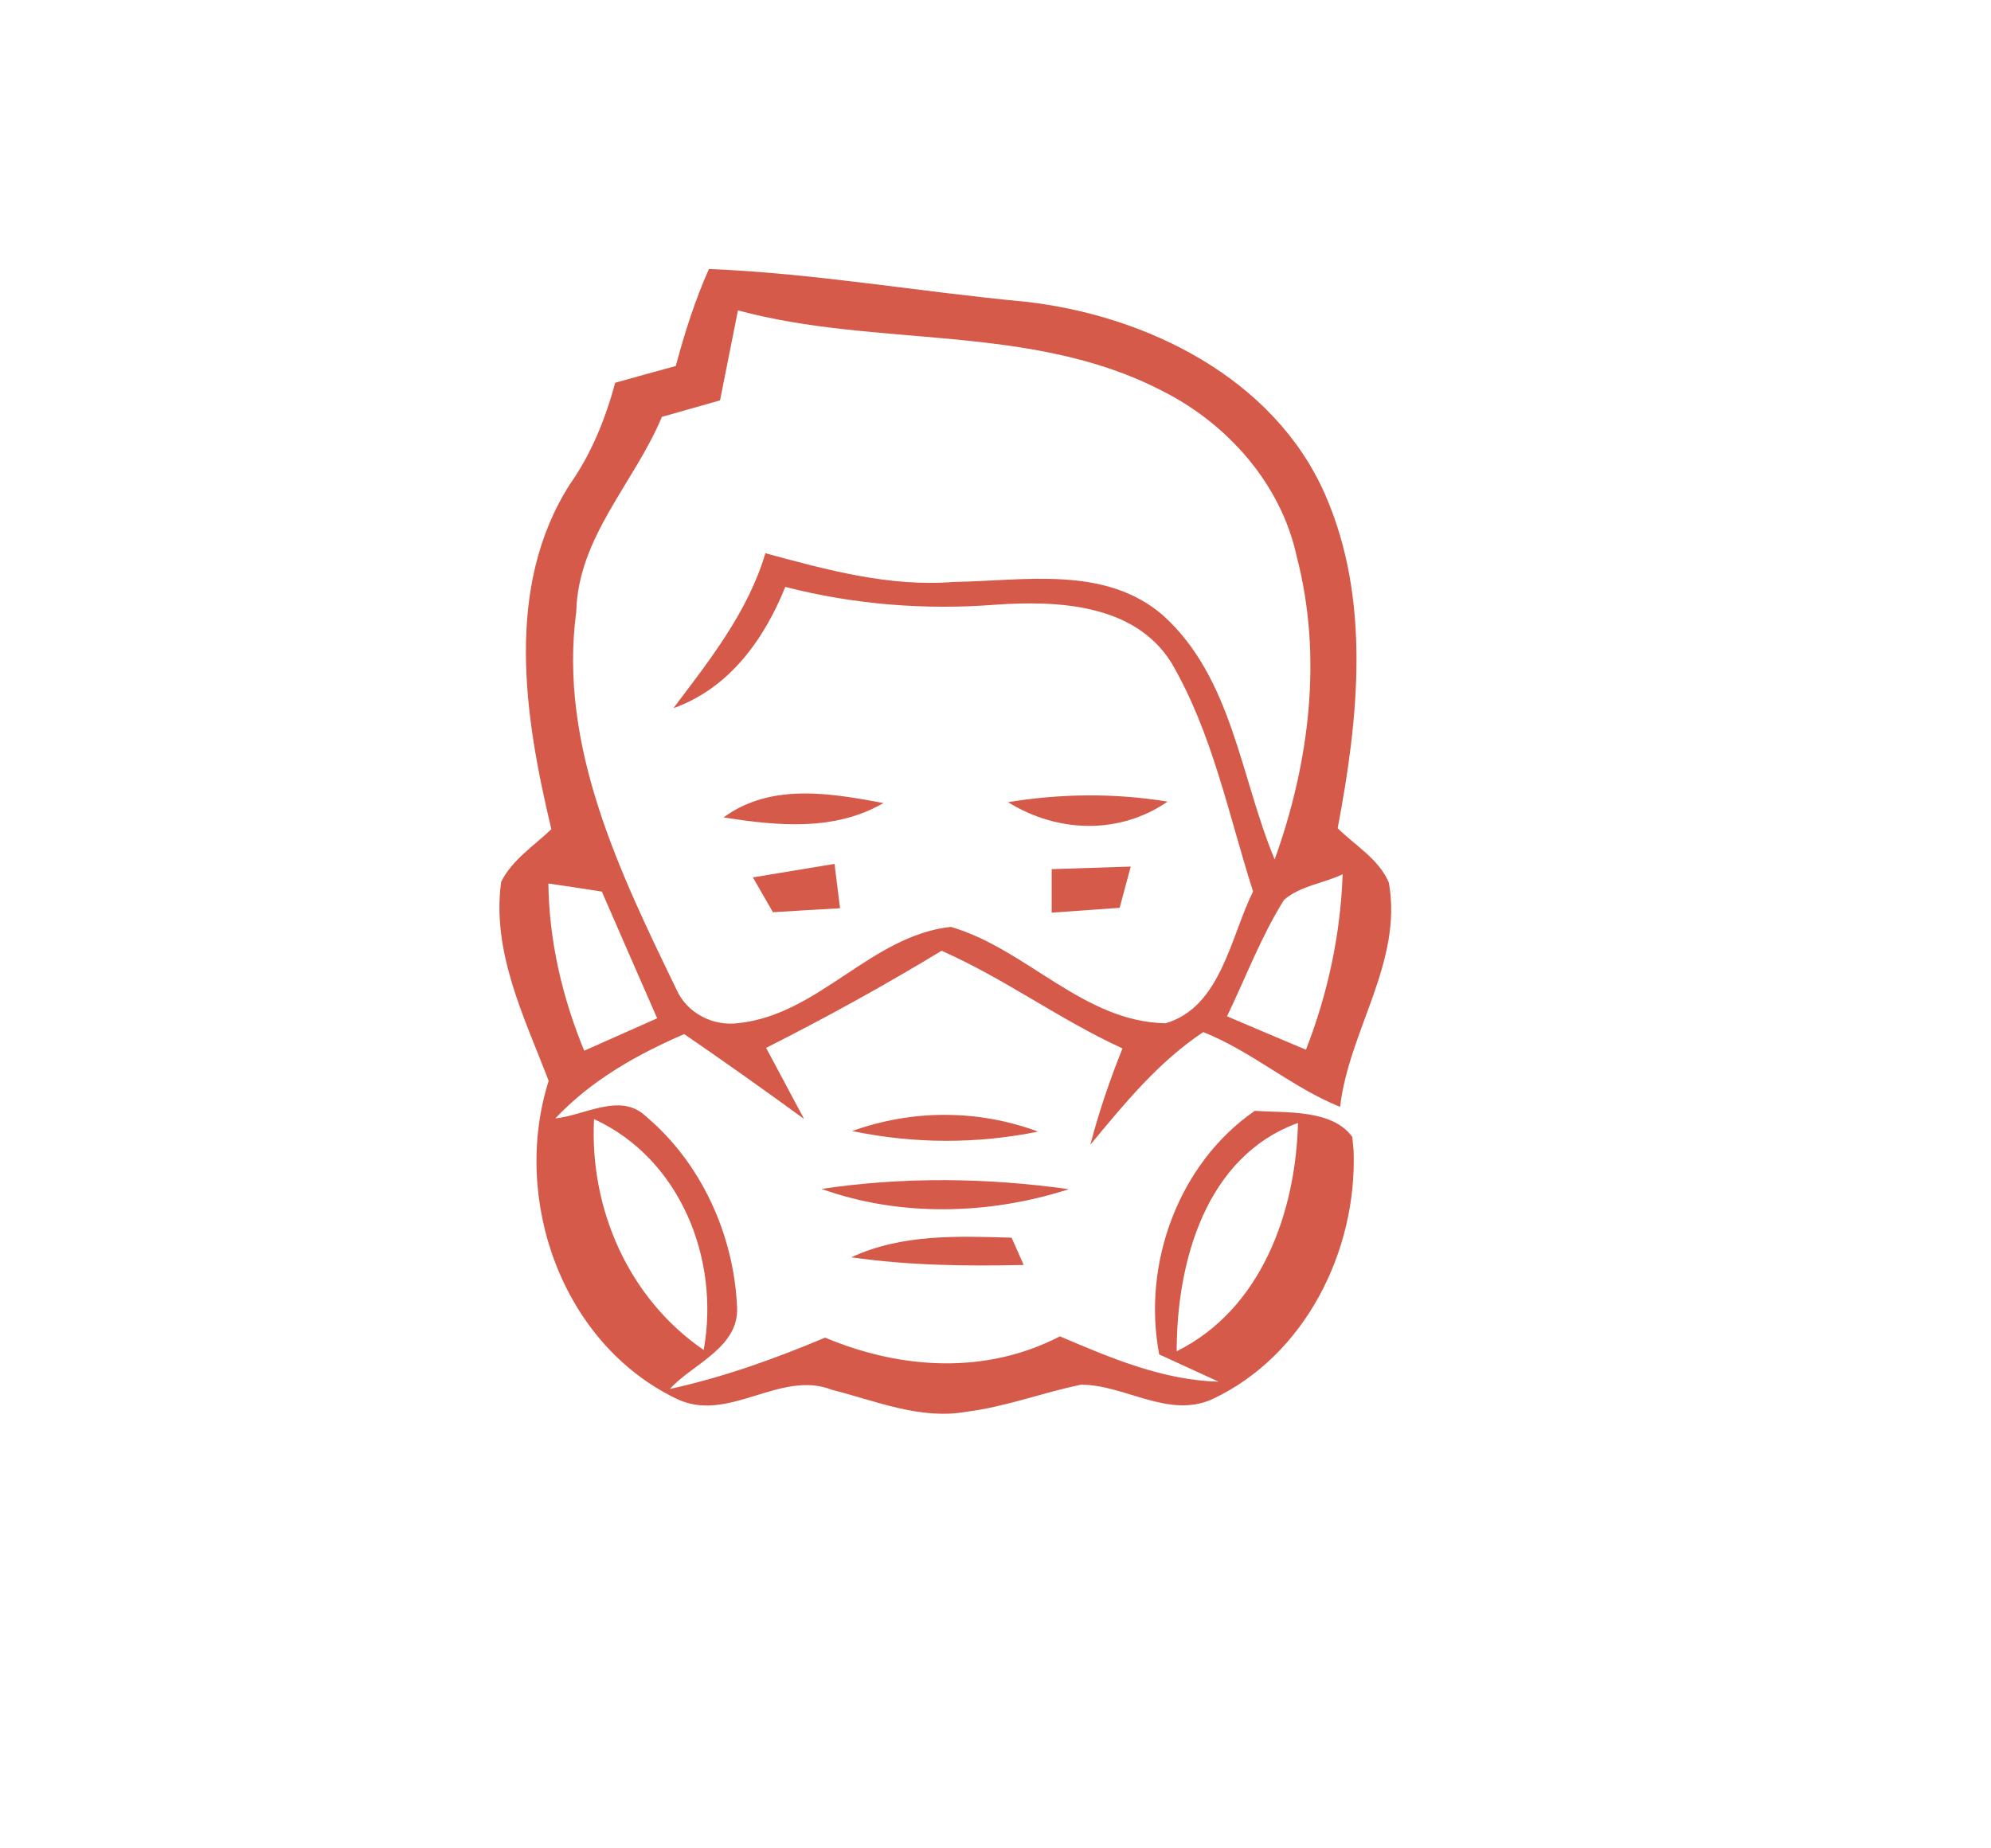 <svg width="140px" height="130px" viewBox="0 0 130 130"  version="1.1" xmlns="http://www.w3.org/2000/svg">
<path fill="#d55a4a" opacity="1.00" d=" M 44.85 18.92 C 52.31 19.22 59.67 20.53 67.10 21.22 C 75.61 22.18 84.55 26.57 88.16 34.74 C 91.42 42.15 90.53 50.52 89.06 58.25 C 90.29 59.47 91.96 60.42 92.66 62.08 C 93.65 67.67 89.85 72.48 89.23 77.85 C 85.85 76.49 83.03 73.95 79.61 72.59 C 76.45 74.69 74.06 77.63 71.67 80.51 C 72.27 78.21 73.04 75.95 73.93 73.74 C 69.54 71.73 65.63 68.82 61.21 66.87 C 57.19 69.31 53.07 71.58 48.87 73.70 C 49.76 75.37 50.65 77.03 51.54 78.70 C 48.76 76.67 45.95 74.68 43.11 72.73 C 39.77 74.18 36.57 75.98 34.05 78.66 C 36.14 78.45 38.63 76.80 40.42 78.52 C 44.34 81.82 46.62 86.90 46.83 91.98 C 46.94 94.80 43.70 95.93 42.10 97.69 C 45.86 96.87 49.48 95.57 53.02 94.08 C 58.33 96.31 64.30 96.70 69.53 93.99 C 73.10 95.51 76.74 97.07 80.69 97.18 C 79.64 96.70 77.55 95.74 76.51 95.26 C 75.30 88.90 77.86 81.84 83.23 78.13 C 85.47 78.28 88.66 78.01 90.09 79.96 L 90.18 80.92 C 90.44 87.96 86.78 95.35 80.24 98.41 C 77.16 99.80 74.10 97.39 71.02 97.39 C 68.32 97.94 65.72 98.95 62.97 99.29 C 59.73 99.88 56.59 98.53 53.50 97.75 C 49.83 96.30 46.17 100.19 42.51 98.35 C 34.50 94.46 30.95 84.33 33.58 76.02 C 31.87 71.55 29.56 66.95 30.24 62.02 C 31.02 60.46 32.55 59.49 33.77 58.32 C 31.88 50.42 30.45 41.29 35.08 34.05 C 36.60 31.89 37.57 29.45 38.26 26.92 C 39.68 26.52 41.10 26.13 42.52 25.74 C 43.14 23.41 43.87 21.12 44.85 18.92 M 45.63 28.16 C 44.26 28.55 42.90 28.93 41.54 29.32 C 39.62 33.94 35.65 37.76 35.52 43.02 C 34.26 52.48 38.57 61.34 42.57 69.60 C 43.30 71.25 45.13 72.20 46.91 71.96 C 52.57 71.38 56.23 65.81 61.86 65.19 C 67.19 66.74 71.17 71.87 76.96 71.97 C 80.85 70.83 81.52 65.91 83.11 62.70 C 81.38 57.28 80.26 51.56 77.36 46.60 C 74.77 42.47 69.38 42.23 65.01 42.53 C 60.04 42.92 55.06 42.52 50.22 41.28 C 48.72 44.99 46.28 48.41 42.35 49.81 C 44.90 46.43 47.59 43.05 48.82 38.91 C 53.13 40.08 57.53 41.29 62.05 40.93 C 66.98 40.86 72.69 39.74 76.78 43.28 C 81.66 47.69 82.22 54.67 84.63 60.45 C 87.07 53.67 88.02 46.19 86.18 39.14 C 85.08 34.02 81.28 29.76 76.66 27.46 C 67.44 22.71 56.69 24.48 46.89 21.83 C 46.47 23.94 46.05 26.05 45.63 28.16 M 33.56 62.14 C 33.61 66.19 34.54 70.16 36.08 73.90 C 37.79 73.14 39.50 72.38 41.21 71.62 C 39.91 68.65 38.61 65.68 37.32 62.71 C 36.07 62.51 34.82 62.32 33.56 62.14 M 85.29 63.29 C 83.67 65.87 82.60 68.75 81.28 71.48 C 83.13 72.27 84.98 73.05 86.83 73.83 C 88.37 69.88 89.26 65.73 89.41 61.49 C 88.08 62.13 86.42 62.30 85.29 63.29 M 36.77 78.71 C 36.45 85.04 39.20 91.32 44.48 94.95 C 45.64 88.57 42.84 81.50 36.77 78.71 M 77.74 95.04 C 83.70 92.07 86.11 85.26 86.27 78.98 C 79.76 81.34 77.74 88.79 77.74 95.04 Z" />
<path fill="#d55a4a" opacity="1.00" d=" M 45.88 57.49 C 49.20 55.06 53.38 55.78 57.12 56.48 C 53.69 58.48 49.65 58.09 45.88 57.49 Z" />
<path fill="#d55a4a" opacity="1.00" d=" M 65.88 56.42 C 69.59 55.81 73.38 55.77 77.10 56.38 C 73.69 58.73 69.34 58.57 65.88 56.42 Z" />
<path fill="#d55a4a" opacity="1.00" d=" M 47.94 61.71 C 49.85 61.39 51.76 61.08 53.68 60.76 C 53.78 61.54 53.97 63.10 54.07 63.88 C 52.50 63.97 50.93 64.06 49.35 64.16 C 49.00 63.55 48.29 62.32 47.94 61.71 Z" />
<path fill="#d55a4a" opacity="1.00" d=" M 68.95 61.13 C 70.80 61.07 72.66 61.01 74.51 60.95 C 74.32 61.67 73.92 63.12 73.73 63.85 C 72.13 63.96 70.54 64.08 68.95 64.19 C 68.95 63.43 68.95 61.89 68.95 61.13 Z" />
<path fill="#d55a4a" opacity="1.00" d=" M 54.92 79.55 C 59.15 78.03 63.77 78.02 67.99 79.59 C 63.67 80.47 59.24 80.45 54.92 79.55 Z" />
<path fill="#d55a4a" opacity="1.00" d=" M 52.77 83.62 C 58.53 82.76 64.39 82.83 70.15 83.64 C 64.60 85.44 58.29 85.61 52.77 83.62 Z" />
<path fill="#d55a4a" opacity="1.00" d=" M 54.86 88.43 C 58.40 86.78 62.33 86.94 66.13 87.05 C 66.35 87.53 66.77 88.49 66.98 88.97 C 62.94 89.06 58.88 89.01 54.86 88.43 Z" />
</svg>
